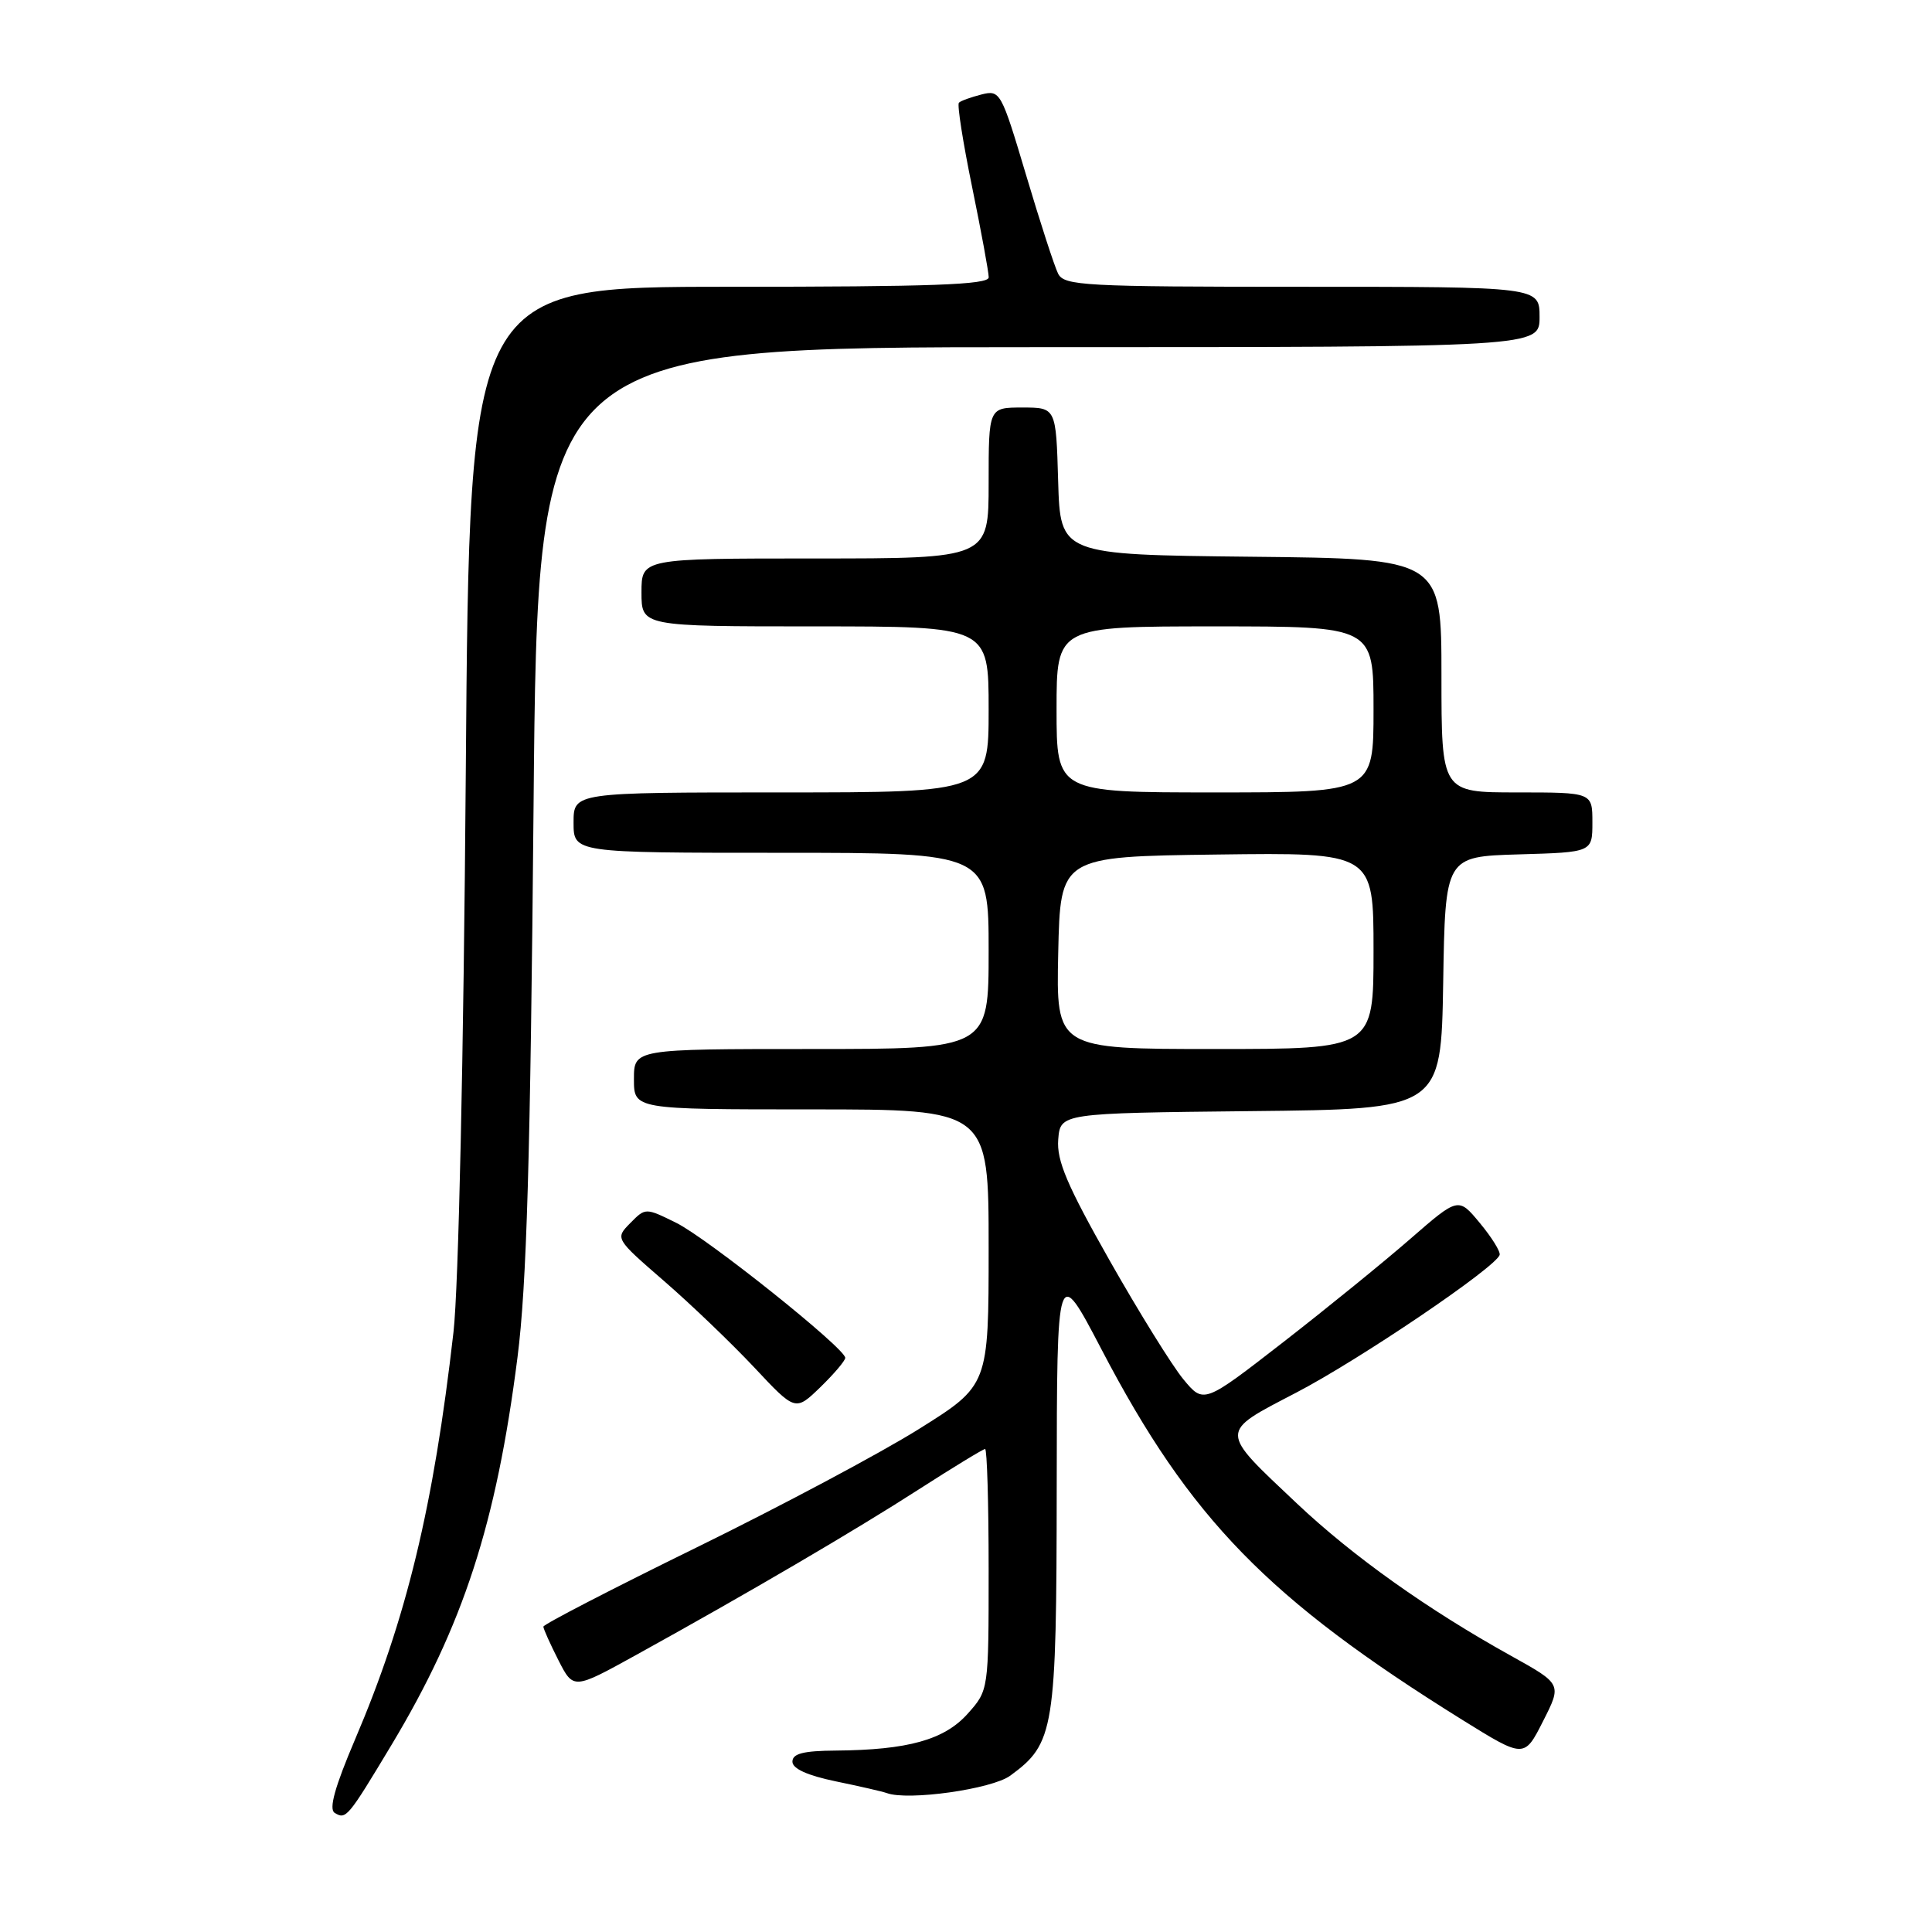<?xml version="1.0" encoding="UTF-8" standalone="no"?>
<!DOCTYPE svg PUBLIC "-//W3C//DTD SVG 1.1//EN" "http://www.w3.org/Graphics/SVG/1.1/DTD/svg11.dtd" >
<svg xmlns="http://www.w3.org/2000/svg" xmlns:xlink="http://www.w3.org/1999/xlink" version="1.1" viewBox="0 0 256 256">
 <g >
 <path fill="currentColor"
d=" M 51.86 231.24 C 61.38 215.39 65.76 201.93 68.57 179.86 C 69.79 170.34 70.28 153.52 70.70 106.75 C 71.25 46.00 71.25 46.00 137.62 46.00 C 204.00 46.00 204.00 46.00 204.00 42.00 C 204.00 38.00 204.00 38.00 172.54 38.00 C 143.57 38.00 141.00 37.86 140.20 36.25 C 139.72 35.29 137.81 29.41 135.96 23.19 C 132.67 12.16 132.53 11.90 130.05 12.52 C 128.65 12.88 127.30 13.36 127.06 13.61 C 126.81 13.86 127.60 18.88 128.81 24.78 C 130.02 30.68 131.01 36.06 131.01 36.75 C 131.00 37.73 123.45 38.00 96.61 38.00 C 62.21 38.00 62.21 38.00 61.72 102.25 C 61.43 140.20 60.76 170.59 60.09 176.50 C 57.45 199.63 53.86 214.52 47.04 230.50 C 44.37 236.77 43.55 239.71 44.34 240.21 C 45.85 241.14 46.07 240.87 51.86 231.24 Z  M 133.87 235.28 C 139.72 231.00 139.99 229.28 140.02 197.00 C 140.05 167.50 140.05 167.50 145.98 178.85 C 157.70 201.27 168.00 211.85 193.73 227.87 C 201.97 232.99 201.97 232.99 204.46 228.07 C 206.96 223.15 206.96 223.15 200.23 219.41 C 189.14 213.25 179.32 206.26 171.89 199.26 C 161.45 189.41 161.46 189.90 171.74 184.54 C 180.11 180.19 198.23 167.92 198.71 166.28 C 198.84 165.85 197.66 163.95 196.09 162.06 C 193.24 158.62 193.24 158.62 186.87 164.16 C 183.37 167.21 175.78 173.38 170.00 177.87 C 159.50 186.02 159.50 186.02 156.80 182.76 C 155.32 180.97 150.92 173.88 147.02 167.00 C 141.39 157.06 140.00 153.78 140.22 151.00 C 140.50 147.50 140.50 147.50 165.73 147.23 C 190.95 146.97 190.95 146.97 191.23 130.23 C 191.50 113.50 191.50 113.50 201.25 113.21 C 211.00 112.93 211.00 112.93 211.00 108.96 C 211.00 105.00 211.00 105.00 201.00 105.00 C 191.00 105.00 191.00 105.00 191.00 89.52 C 191.00 74.03 191.00 74.03 165.75 73.77 C 140.50 73.50 140.50 73.50 140.21 63.75 C 139.93 54.00 139.93 54.00 135.46 54.00 C 131.00 54.00 131.00 54.00 131.00 64.00 C 131.00 74.00 131.00 74.00 108.00 74.00 C 85.00 74.00 85.00 74.00 85.00 78.50 C 85.00 83.00 85.00 83.00 108.00 83.00 C 131.00 83.00 131.00 83.00 131.00 94.00 C 131.00 105.00 131.00 105.00 103.50 105.00 C 76.00 105.00 76.00 105.00 76.00 109.00 C 76.00 113.00 76.00 113.00 103.50 113.00 C 131.00 113.00 131.00 113.00 131.00 126.00 C 131.00 139.00 131.00 139.00 107.50 139.00 C 84.00 139.00 84.00 139.00 84.00 143.00 C 84.00 147.00 84.00 147.00 107.50 147.00 C 131.00 147.00 131.00 147.00 131.00 165.29 C 131.00 183.57 131.00 183.57 121.75 189.36 C 116.66 192.55 103.39 199.61 92.25 205.07 C 81.11 210.53 72.00 215.24 72.00 215.54 C 72.00 215.83 72.90 217.83 73.99 219.98 C 75.98 223.88 75.98 223.88 84.24 219.32 C 99.05 211.14 113.34 202.77 121.78 197.33 C 126.34 194.40 130.28 192.00 130.53 192.00 C 130.79 192.00 131.00 199.19 131.00 207.98 C 131.00 223.97 131.00 223.97 128.22 227.08 C 125.13 230.54 120.30 231.88 110.75 231.96 C 106.45 231.99 105.00 232.36 105.00 233.43 C 105.00 234.36 106.99 235.26 110.75 236.04 C 113.91 236.69 116.95 237.39 117.50 237.59 C 120.31 238.64 131.44 237.07 133.87 235.28 Z  M 112.00 179.92 C 112.00 178.66 93.77 164.10 89.62 162.04 C 85.53 160.02 85.53 160.02 83.52 162.06 C 81.50 164.11 81.50 164.11 88.00 169.75 C 91.58 172.85 96.95 178.01 99.95 181.20 C 105.39 187.01 105.39 187.01 108.70 183.81 C 110.51 182.05 112.00 180.30 112.00 179.92 Z  M 140.22 126.25 C 140.50 113.50 140.50 113.50 161.25 113.23 C 182.00 112.96 182.00 112.96 182.00 125.98 C 182.00 139.00 182.00 139.00 160.97 139.00 C 139.94 139.00 139.94 139.00 140.22 126.25 Z  M 140.00 94.00 C 140.00 83.00 140.00 83.00 161.00 83.00 C 182.00 83.00 182.00 83.00 182.00 94.00 C 182.00 105.00 182.00 105.00 161.00 105.00 C 140.00 105.00 140.00 105.00 140.00 94.00 Z "/>
</g>
</svg>